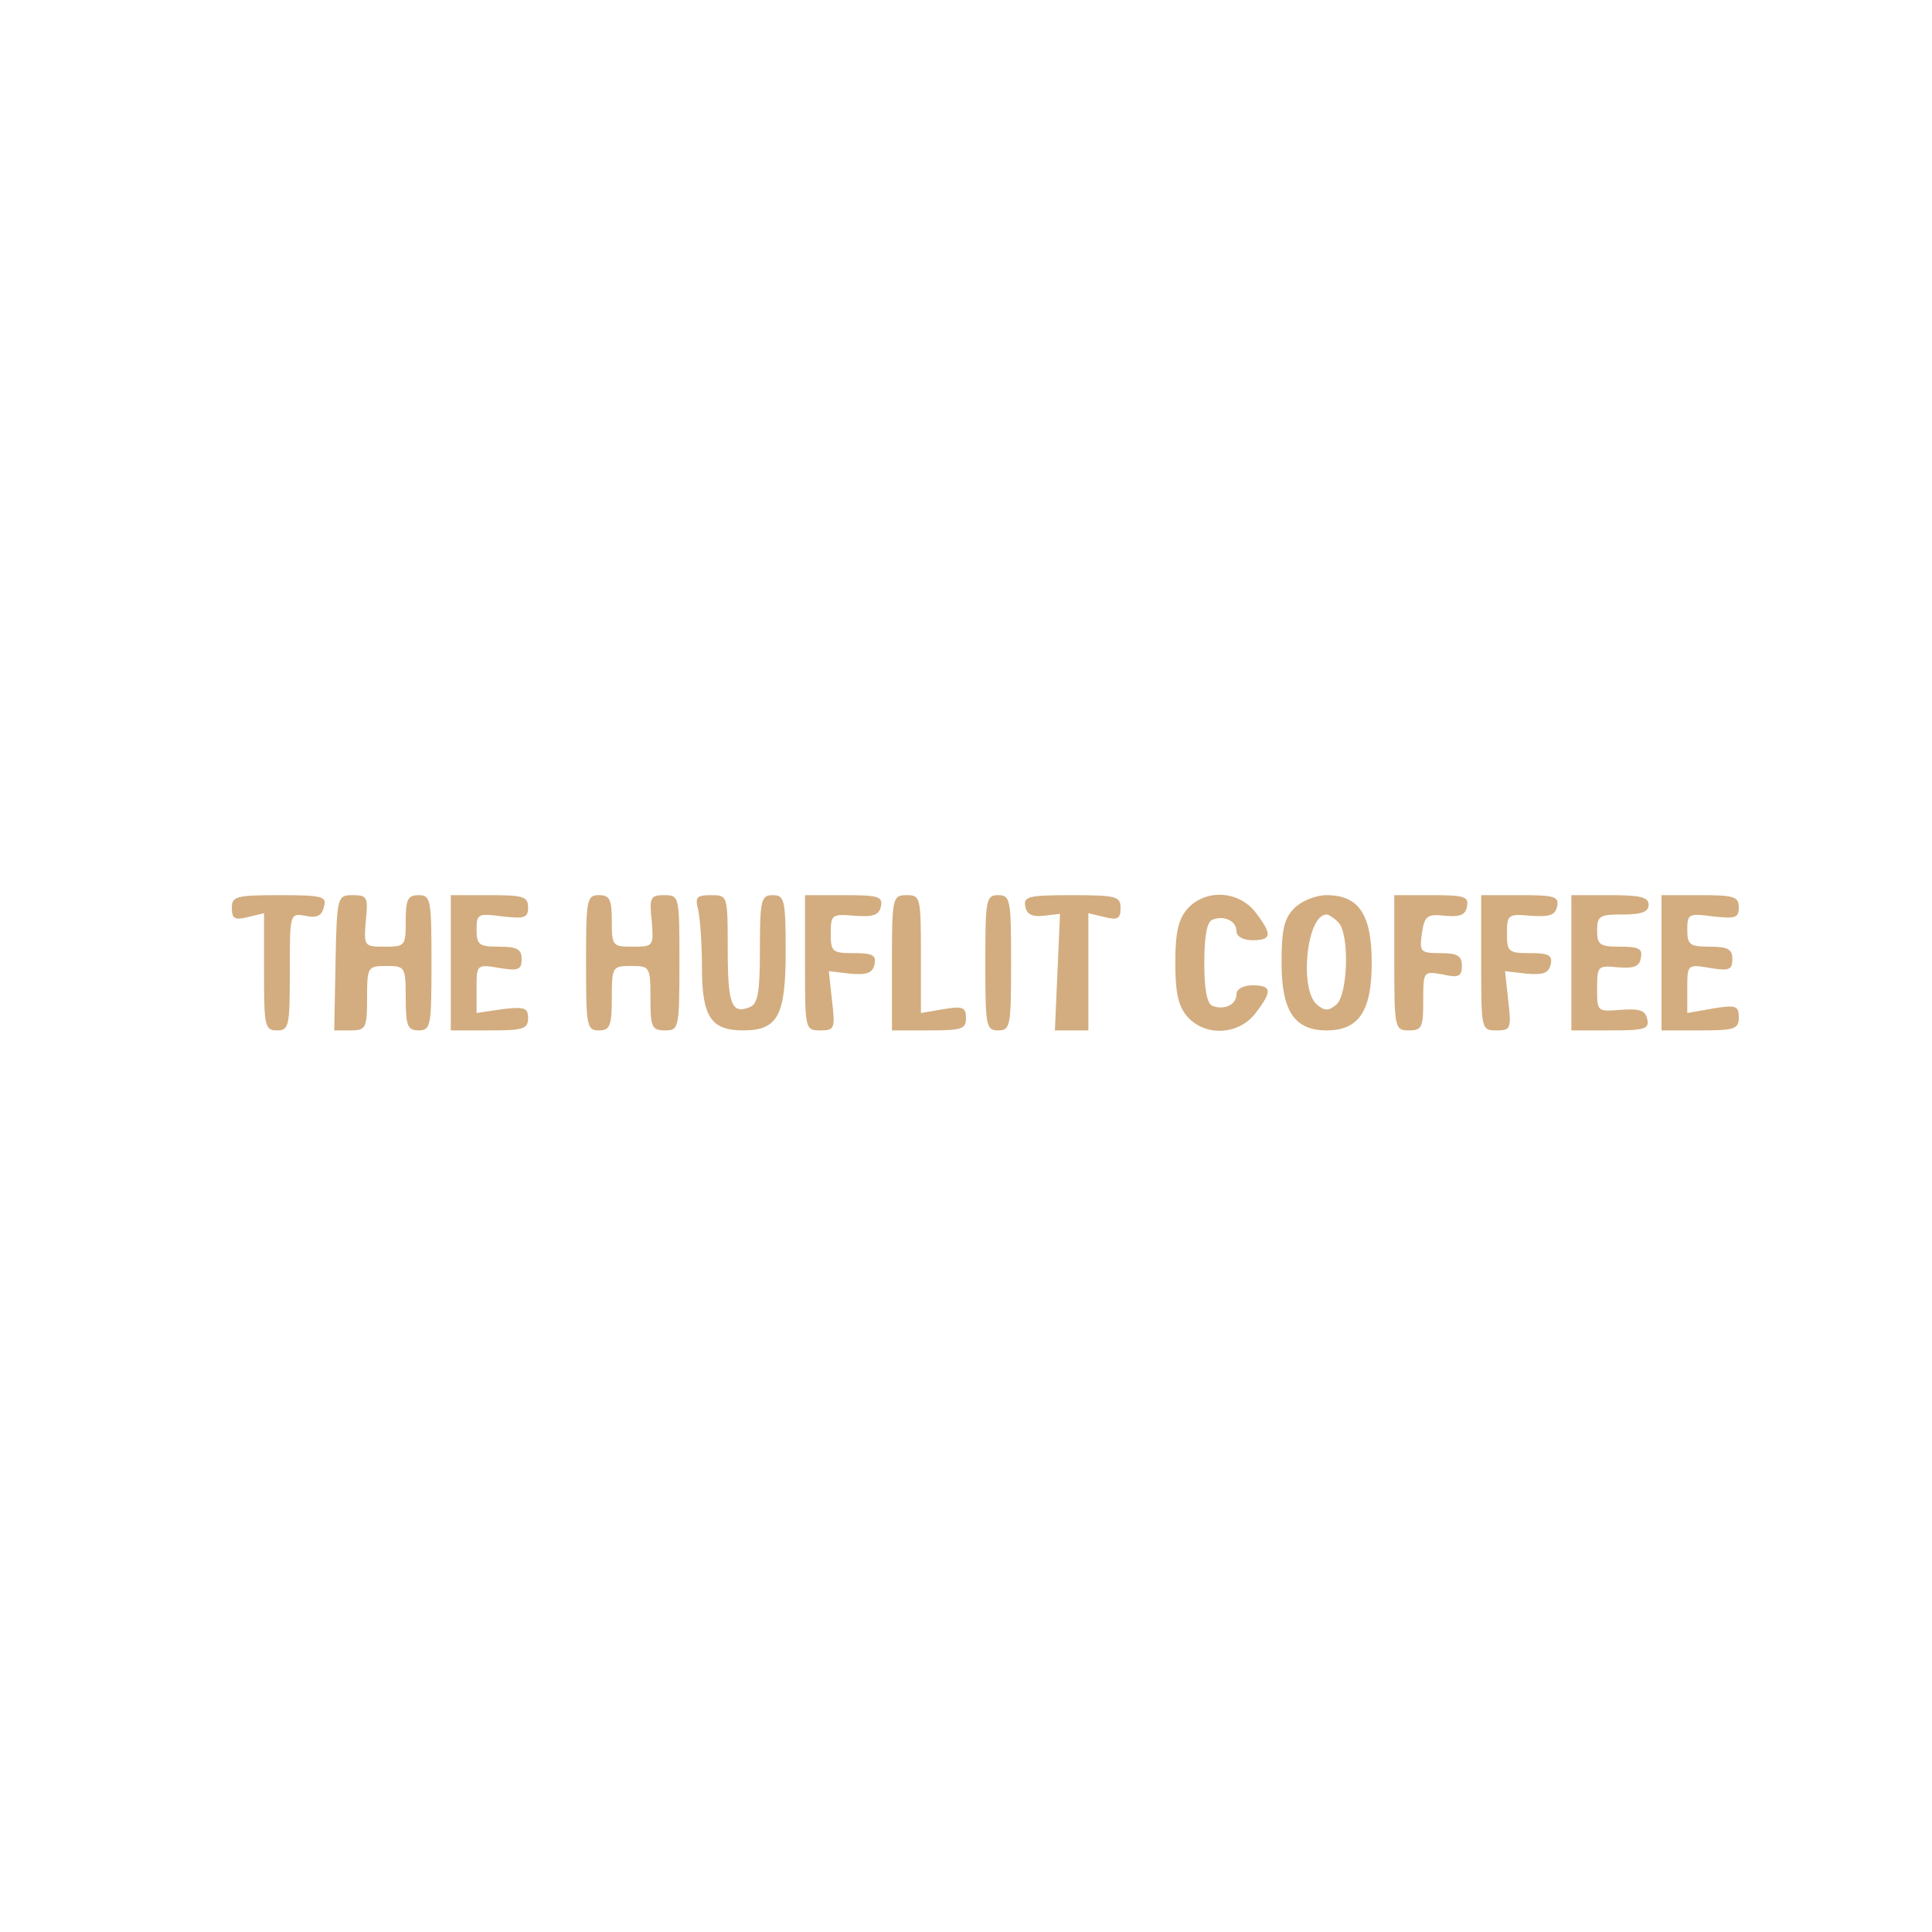 <?xml version="1.0" standalone="no"?>
<!DOCTYPE svg PUBLIC "-//W3C//DTD SVG 20010904//EN"
 "http://www.w3.org/TR/2001/REC-SVG-20010904/DTD/svg10.dtd">
<svg version="1.0" xmlns="http://www.w3.org/2000/svg"
 width="300pt" height="300pt" viewBox="0 0 300 300"
 preserveAspectRatio="xMidYMid meet">
<g transform="translate(0,300) scale(0.1,-0.1)"
fill="#d3ad7f" stroke="none">
<path d="M360 1590 c0 -17 5 -19 25 -14 l25 6 0 -91 c0 -84 1 -91 20 -91 19 0
20 7 20 91 0 91 0 91 24 87 18 -4 26 0 29 14 5 16 -2 18 -69 18 -68 0 -74 -2
-74 -20z"/>
<path d="M521 1505 l-2 -105 25 0 c24 0 26 3 26 50 0 49 1 50 30 50 29 0 30
-1 30 -50 0 -43 3 -50 20 -50 19 0 20 7 20 105 0 98 -1 105 -20 105 -17 0 -20
-7 -20 -40 0 -39 -1 -40 -33 -40 -32 0 -32 1 -29 40 4 37 2 40 -20 40 -24 0
-25 -1 -27 -105z"/>
<path d="M700 1505 l0 -105 60 0 c52 0 60 2 60 19 0 16 -5 18 -40 14 l-40 -6
0 38 c0 37 0 38 35 32 30 -5 35 -3 35 14 0 15 -7 19 -35 19 -31 0 -35 3 -35
26 0 25 2 26 40 21 35 -4 40 -2 40 14 0 17 -8 19 -60 19 l-60 0 0 -105z"/>
<path d="M910 1505 c0 -98 1 -105 20 -105 17 0 20 7 20 50 0 49 1 50 30 50 29
0 30 -1 30 -50 0 -45 2 -50 23 -50 21 0 22 3 22 105 0 104 0 105 -24 105 -21
0 -23 -4 -19 -40 3 -39 3 -40 -29 -40 -32 0 -33 1 -33 40 0 33 -3 40 -20 40
-19 0 -20 -7 -20 -105z"/>
<path d="M1084 1588 c3 -13 6 -53 6 -90 0 -77 14 -98 64 -98 54 0 66 23 66
123 0 80 -2 87 -20 87 -18 0 -20 -7 -20 -84 0 -67 -3 -85 -16 -90 -28 -11 -34
4 -34 90 0 84 0 84 -26 84 -22 0 -25 -3 -20 -22z"/>
<path d="M1250 1505 c0 -104 0 -105 24 -105 22 0 23 3 18 46 l-5 46 34 -4 c26
-2 34 1 37 15 3 14 -4 17 -32 17 -34 0 -36 2 -36 31 0 29 2 30 37 27 30 -2 38
1 41 15 3 15 -5 17 -57 17 l-61 0 0 -105z"/>
<path d="M1385 1505 l0 -105 58 0 c50 0 57 2 57 19 0 17 -5 19 -35 14 l-35 -6
0 92 c0 88 -1 91 -22 91 -22 0 -23 -3 -23 -105z"/>
<path d="M1530 1505 c0 -98 1 -105 20 -105 19 0 20 7 20 105 0 98 -1 105 -20
105 -19 0 -20 -7 -20 -105z"/>
<path d="M1592 1593 c2 -13 11 -17 29 -15 l25 3 -4 -91 -4 -90 26 0 26 0 0 91
0 91 25 -6 c20 -5 25 -3 25 14 0 18 -6 20 -76 20 -66 0 -75 -2 -72 -17z"/>
<path d="M1844 1589 c-14 -16 -19 -36 -19 -84 0 -48 5 -68 19 -84 28 -31 79
-28 105 5 27 35 26 44 -4 44 -15 0 -25 -6 -25 -14 0 -16 -19 -25 -37 -18 -9 3
-13 26 -13 67 0 41 4 64 13 67 18 7 37 -2 37 -18 0 -8 10 -14 25 -14 30 0 31
9 4 44 -26 33 -77 36 -105 5z"/>
<path d="M2010 1590 c-16 -16 -20 -33 -20 -85 0 -75 20 -105 70 -105 50 0 70
30 70 105 0 75 -20 105 -70 105 -17 0 -39 -9 -50 -20z m68 -22 c18 -18 15
-113 -3 -128 -12 -10 -18 -10 -30 0 -28 24 -16 140 15 140 3 0 11 -5 18 -12z"/>
<path d="M2165 1505 c0 -102 1 -105 23 -105 20 0 22 5 22 46 0 46 0 46 30 41
25 -6 30 -3 30 13 0 16 -7 20 -33 20 -32 0 -33 2 -29 31 4 27 8 30 36 27 23
-2 32 1 34 15 3 15 -5 17 -55 17 l-58 0 0 -105z"/>
<path d="M2300 1505 c0 -104 0 -105 24 -105 22 0 23 3 18 46 l-5 46 34 -4 c26
-2 34 1 37 15 3 14 -4 17 -32 17 -34 0 -36 2 -36 31 0 29 2 30 37 27 30 -2 38
1 41 15 3 15 -5 17 -57 17 l-61 0 0 -105z"/>
<path d="M2440 1505 l0 -105 61 0 c52 0 60 2 57 17 -3 14 -11 17 -41 15 -37
-3 -37 -3 -37 33 0 35 1 36 32 33 25 -2 34 1 36 15 3 14 -4 17 -32 17 -32 0
-36 3 -36 25 0 23 4 25 40 25 29 0 40 4 40 15 0 12 -13 15 -60 15 l-60 0 0
-105z"/>
<path d="M2580 1505 l0 -105 60 0 c53 0 60 2 60 20 0 18 -4 20 -40 14 l-40 -7
0 38 c0 37 0 38 35 32 30 -5 35 -3 35 14 0 15 -7 19 -35 19 -31 0 -35 3 -35
26 0 25 2 26 40 21 35 -4 40 -2 40 14 0 17 -8 19 -60 19 l-60 0 0 -105z"/>
</g>
</svg>
